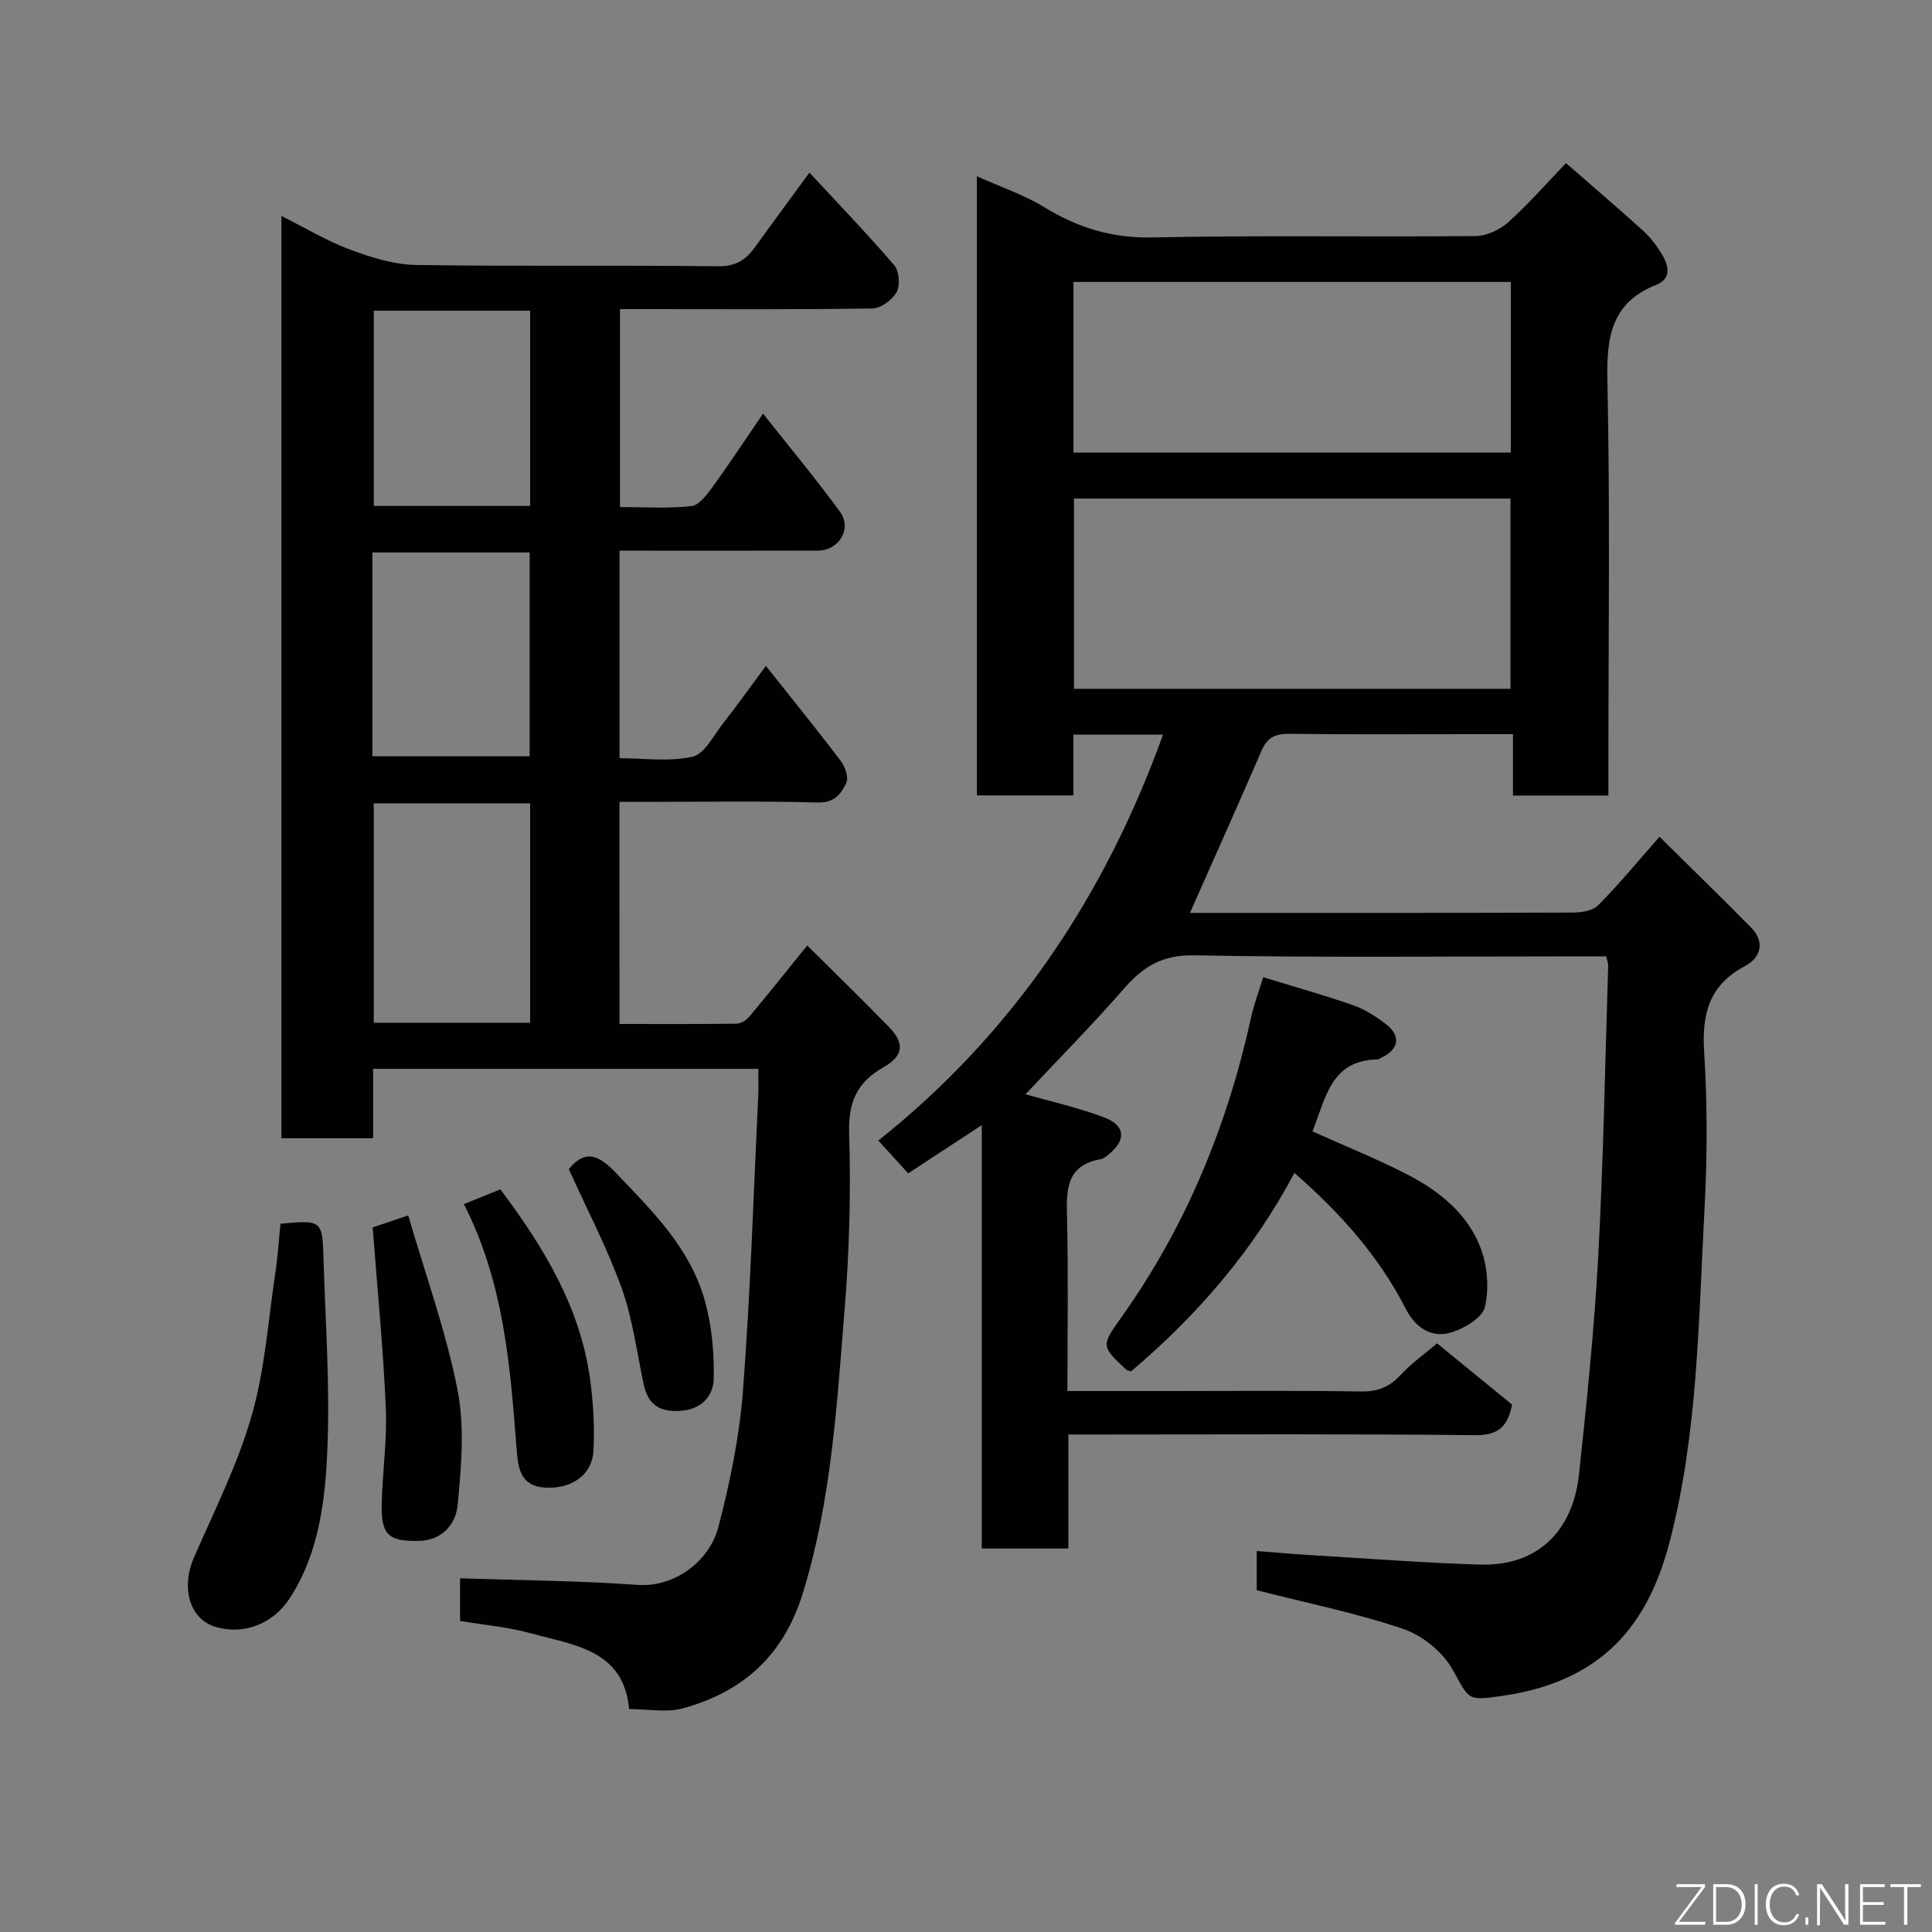 <svg enable-background="new 0 0 400 400" viewBox="0 0 400 400" xmlns="http://www.w3.org/2000/svg"><rect x="0" y="0" width="400" height="400" fill="#808080" stroke="none"/><path d="m240.79 152.1c-6.38 0-12.2 0-18.56 0v12.58c-6.93 0-13.32 0-19.97 0 0-42.55 0-84.96 0-128.18 4.94 2.22 9.76 3.83 13.97 6.41 6.92 4.24 13.96 6.42 22.29 6.25 22.32-.47 44.66-.07 66.99-.29 2.3-.02 5.03-1.31 6.78-2.88 4.2-3.77 7.94-8.06 11.93-12.22 5.6 4.89 10.87 9.37 15.99 14.02 1.55 1.41 2.87 3.18 3.95 5 1.36 2.28 1.89 4.94-1.23 6.17-9.18 3.64-10.33 10.58-10.14 19.58.58 26.82.21 53.66.21 80.49v5.68c-6.66 0-12.93 0-19.75 0 0-3.93 0-7.99 0-12.71-3.29 0-6.06 0-8.83 0-12.5 0-25 .09-37.5-.07-2.87-.04-4.56.77-5.72 3.47-4.83 11.17-9.82 22.28-14.83 33.6h3.62c25.17 0 50.33.03 75.5-.06 1.83-.01 4.23-.34 5.38-1.5 4.18-4.18 7.94-8.78 12.71-14.2 6.31 6.24 12.73 12.47 19 18.84 2.97 3.02 1.84 6.27-1.24 7.9-7.5 3.96-9.01 9.92-8.51 17.87.68 10.79.65 21.68.07 32.48-1.24 22.95-1.35 46.12-7.12 68.52-3.91 15.18-12.03 28.92-34.47 32.22-7.7 1.13-7.01.91-10.58-5.43-2.04-3.62-6.23-7.04-10.18-8.38-9.81-3.32-20.05-5.39-30.36-8.02 0-2.34 0-4.96 0-8.12 3.95.3 7.79.65 11.63.88 11.53.69 23.06 1.58 34.6 1.93 12.28.37 19.28-7.33 20.5-18.7 1.61-15.03 3.16-30.1 3.98-45.19 1.08-20.01 1.42-40.07 2.06-60.1.01-.46-.19-.93-.4-1.94-1.75 0-3.53 0-5.3 0-26.67 0-53.34.29-79.99-.21-6.56-.12-10.51 2.26-14.47 6.79-6.65 7.61-13.77 14.82-20.48 21.98 4.91 1.4 10.68 2.7 16.17 4.74 4.66 1.73 4.75 4.88.71 7.98-.39.29-.82.64-1.28.71-7.23 1.24-7.14 6.4-7 12.11.28 11.79.08 23.58.08 35.9h20.78c13.33 0 26.67-.13 40 .09 3.47.06 5.91-.93 8.23-3.45 2.21-2.4 4.95-4.32 7.52-6.51 5.2 4.25 10.38 8.48 15.53 12.68-.88 4.38-2.69 6.38-7.59 6.33-26.16-.29-52.33-.14-78.5-.14-1.8 0-3.6 0-5.77 0v23.6c-6.08 0-11.8 0-17.94 0 0-28.81 0-57.74 0-87.65-5.54 3.63-10.35 6.78-15.23 9.98-1.94-2.13-3.89-4.27-6.18-6.79 27.86-22.17 46.85-50.49 58.94-84.04zm-18.43-48.88v39.39h90.37c0-13.32 0-26.25 0-39.39-30.18 0-60.1 0-90.37 0zm90.44-44.85c-30.51 0-60.54 0-90.55 0v35.34h90.55c0-11.87 0-23.46 0-35.34z" fill="#010103"/><path d="m128.26 212c8.29 0 16.26.05 24.22-.06.9-.01 2.04-.71 2.65-1.44 3.89-4.65 7.66-9.39 12-14.75 5.61 5.57 11.35 11.15 16.93 16.89 3.25 3.33 3.02 5.97-1.1 8.3-5.5 3.1-7.34 7.18-7.15 13.61.36 12.08.06 24.23-.92 36.28-1.62 19.86-2.72 39.8-8.7 59.11-3.98 12.86-12.43 20.4-24.92 23.78-3.25.88-6.94.13-11.02.13-1.09-12.26-11.39-13.23-20.33-15.69-4.68-1.3-9.61-1.71-14.67-2.56 0-3.07 0-6.15 0-8.83 12.4.42 24.59.49 36.72 1.36 7.82.57 14.94-5.01 16.75-11.94 2.43-9.27 4.38-18.8 5.11-28.34 1.55-20.26 2.17-40.58 3.15-60.88.09-1.79.01-3.6.01-5.68-26.66 0-52.92 0-79.74 0v14.37c-6.59 0-12.65 0-18.98 0 0-63.47 0-126.87 0-190.94 4.93 2.46 9.41 5.17 14.22 6.96 4.35 1.62 9.06 3.1 13.63 3.18 20.82.33 41.66.01 62.48.27 3.64.04 5.75-1.24 7.66-3.89 3.62-5.03 7.31-10.01 11.33-15.5 6 6.48 11.96 12.66 17.54 19.16 1.03 1.2 1.28 4.14.53 5.53-.88 1.62-3.24 3.4-4.99 3.43-15.47.25-30.97.14-46.47.14-1.82 0-3.64 0-5.83 0v40.98c4.9 0 9.88.34 14.76-.19 1.62-.18 3.25-2.4 4.43-4.01 3.43-4.73 6.64-9.62 10.42-15.15 5.44 6.89 10.9 13.44 15.92 20.31 2.55 3.49-.17 8.03-4.51 8.05-12 .05-23.99.02-35.99.02-1.62 0-3.25 0-5.13 0v42.97c5.01 0 10.28.78 15.12-.32 2.51-.57 4.36-4.4 6.32-6.9 2.91-3.72 5.66-7.58 8.86-11.89 5.26 6.63 10.46 13.03 15.45 19.6.91 1.2 1.73 3.42 1.21 4.56-1.01 2.23-2.39 4.21-5.87 4.12-12.16-.33-24.32-.13-36.49-.13-1.46 0-2.91 0-4.62 0 .01 15.37.01 30.3.01 45.98zm-18.5-45.67c-11.04 0-21.75 0-32.38 0v45.42h32.38c0-15.15 0-30.07 0-45.42zm-32.66-9.75h32.56c0-14.21 0-28.25 0-42.2-11.05 0-21.76 0-32.56 0zm32.66-92.25c-11.04 0-21.74 0-32.38 0v40.42h32.38c0-13.49 0-26.74 0-40.42z" fill="#010103"/><path d="m267.99 242.84c-8.54 16.12-20.14 29.51-33.83 41.1-.41-.15-.79-.18-1-.38-5.09-4.77-5.24-4.88-1.11-10.66 13.46-18.86 22.05-39.78 26.99-62.32.59-2.69 1.58-5.28 2.49-8.26 6.13 1.88 12.45 3.66 18.65 5.81 2.42.84 4.71 2.33 6.77 3.91 3.15 2.42 2.69 5.21-.91 6.93-.29.14-.59.38-.89.38-9.64.17-10.66 8.02-13.42 14.89 6.67 3 13.28 5.65 19.59 8.9 6.68 3.44 12.61 8.18 15.29 15.41 1.36 3.67 1.71 8.25.83 12.02-.52 2.21-4.13 4.38-6.78 5.24-4.31 1.4-7.66-.99-9.65-4.9-5.48-10.71-13.27-19.55-23.02-28.07z" fill="#010103"/><path d="m58.07 253.36c8.58-.79 8.68-.76 8.92 7.45.38 12.9 1.32 25.83.81 38.7-.43 10.81-1.62 21.81-7.79 31.36-3.47 5.37-9.53 7.67-15.36 5.97-5.38-1.57-7.23-8.07-4.5-14.35 4.22-9.67 9.01-19.22 11.93-29.3 2.74-9.46 3.41-19.53 4.89-29.35.53-3.5.75-7.06 1.1-10.48z" fill="#010103"/><path d="m77.16 254.12c1.48-.5 3.77-1.27 7.35-2.48 3.52 12.07 7.79 23.86 10.2 36.03 1.53 7.71.79 16.01.04 23.96-.35 3.74-3.05 7.27-7.95 7.39-6.38.15-7.93-1.2-7.77-7.72.16-6.6 1.14-13.22.85-19.8-.53-12.25-1.74-24.47-2.72-37.38z" fill="#010103"/><path d="m96.04 249.3c2.82-1.14 5.18-2.1 7.56-3.06 8.96 11.97 16.54 24.4 18.58 39.36.66 4.87.95 9.86.69 14.76-.27 5.02-4.54 7.96-10 7.63-5.11-.31-5.6-3.92-5.91-7.98-1.33-17.23-2.63-34.49-10.92-50.71z" fill="#010103"/><path d="m117.76 242.04c3.51-4.24 6.29-2.82 9.76.8 7.52 7.85 15.31 15.54 18.36 26.29 1.49 5.25 2.02 10.96 1.88 16.43-.09 3.34-2.39 6.2-6.75 6.53-4.44.34-6.85-1.25-7.76-5.54-1.41-6.67-2.27-13.55-4.56-19.91-3.02-8.35-7.19-16.3-10.93-24.6z" fill="#010103"/><g fill="#fbfcfa"><path d="m346.9 398 5.4-7.3h-5.2v-.6h5.9v.6l-5.4 7.2h5.5l-.1.6h-6.2v-.5z"/><path d="m354.7 390.1h2.8c2.3 0 3.9 1.6 3.9 4.1s-1.6 4.3-3.9 4.3h-2.8zm.6 7.8h2c2.2 0 3.3-1.6 3.3-3.6 0-1.8-1-3.6-3.3-3.6h-2z"/><path d="m363.9 390.1v8.4h-.6v-8.4h1.6z"/><path d="m372.5 396.3c-.4 1.3-1.4 2.3-3.2 2.3-2.4 0-3.7-1.9-3.7-4.3 0-2.3 1.2-4.3 3.7-4.3 1.8 0 2.9 1 3.2 2.4h-.6c-.4-1.1-1.1-1.8-2.5-1.8-2.1 0-3 1.9-3 3.7s.9 3.7 3 3.7c1.4 0 2.1-.7 2.5-1.7z"/><path d="m373.8 398.5v-1.5h.6v1.5z"/><path d="m376.2 398.5v-8.4h1c1.3 2 4.4 6.7 4.9 7.6-.1-1.2-.1-2.4-.1-3.8v-3.8h.7v8.4h-.9c-1.2-1.9-4.4-6.8-5-7.7.1 1.1 0 2.3 0 3.9v3.9h-.6z"/><path d="m390 394.4h-4.3v3.5h4.7l-.1.6h-5.2v-8.4h5.1v.6h-4.5v3.1h4.3z"/><path d="m394.2 390.7h-2.8v-.6h6.3v.6h-2.8v7.8h-.7z"/></g></svg>